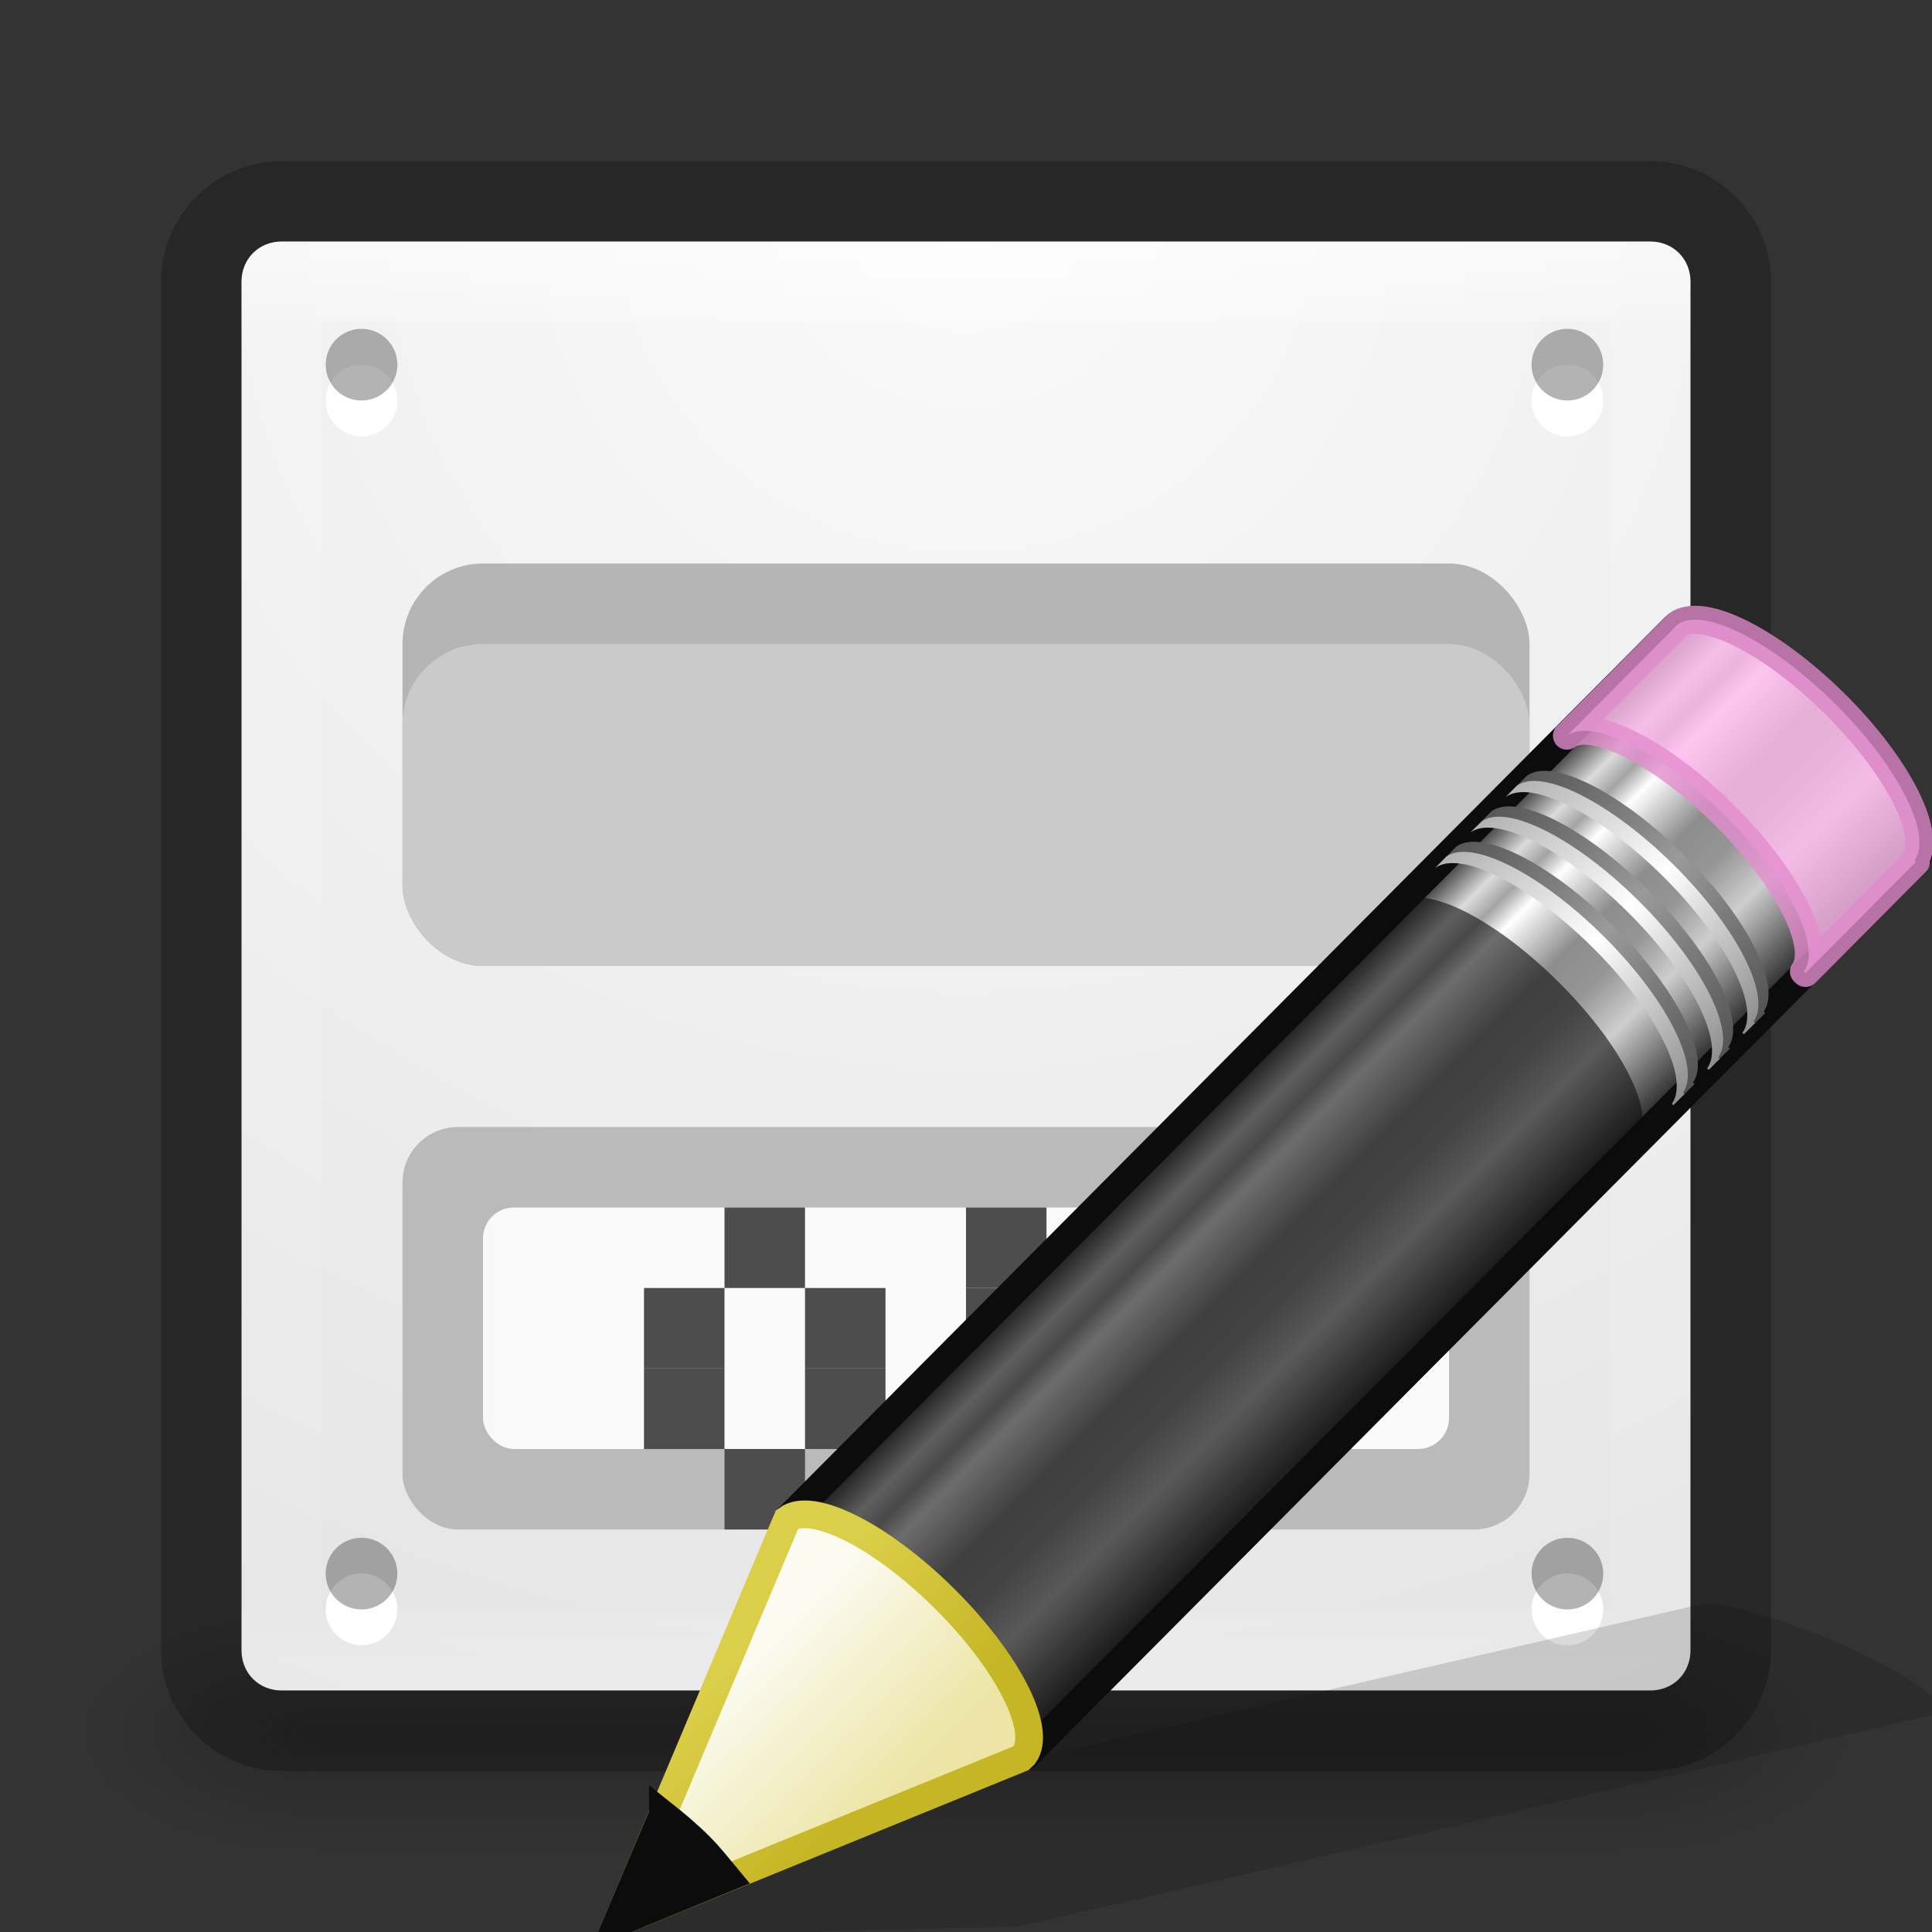 <svg xmlns="http://www.w3.org/2000/svg" xmlns:xlink="http://www.w3.org/1999/xlink" height="24" width="24"><rect width="100%" height="100%" fill="#333333" stroke="none"/><defs><linearGradient id="l" y2="19" xlink:href="#a" gradientUnits="userSpaceOnUse" x2="12" y1="13" x1="12"/><linearGradient x1="23.576" y1="25.357" x2="23.576" y2="31.211" id="m" xlink:href="#b" gradientUnits="userSpaceOnUse" gradientTransform="matrix(.657 -.66 .735 .731 -21.95 5.314)"/><linearGradient id="b"><stop offset="0" stop-color="#181818"/><stop offset=".135" stop-color="#dbdbdb"/><stop offset=".202" stop-color="#a4a4a4"/><stop offset=".27" stop-color="#fff"/><stop offset=".447" stop-color="#8d8d8d"/><stop offset=".571" stop-color="#959595"/><stop offset=".72" stop-color="#cecece"/><stop offset="1" stop-color="#181818"/></linearGradient><linearGradient x1="30.038" y1="24.99" x2="30.038" y2="30" id="n" xlink:href="#c" gradientUnits="userSpaceOnUse" gradientTransform="matrix(.638 -.641 .86 .855 -24.357 1.938)"/><linearGradient id="c"><stop offset="0" stop-color="#565656"/><stop offset=".5" stop-color="#9a9a9a"/><stop offset="1" stop-color="#545454"/></linearGradient><linearGradient x1="30.038" y1="24.99" x2="30.038" y2="30" id="o" xlink:href="#d" gradientUnits="userSpaceOnUse" gradientTransform="matrix(.638 -.641 .86 .855 -24.54 2.122)"/><linearGradient id="d"><stop offset="0" stop-color="#b1b1b1"/><stop offset=".5" stop-color="#fff"/><stop offset="1" stop-color="#8f8f8f"/></linearGradient><linearGradient x1="30.038" y1="24.99" x2="30.038" y2="30" id="p" xlink:href="#c" gradientUnits="userSpaceOnUse" gradientTransform="matrix(.638 -.641 .86 .855 -23.722 1.3)"/><linearGradient x1="30.038" y1="24.99" x2="30.038" y2="30" id="q" xlink:href="#d" gradientUnits="userSpaceOnUse" gradientTransform="matrix(.638 -.641 .86 .855 -23.905 1.484)"/><linearGradient x1="30.038" y1="24.99" x2="30.038" y2="30" id="r" xlink:href="#c" gradientUnits="userSpaceOnUse" gradientTransform="matrix(.638 -.641 .86 .855 -23.084 .66)"/><linearGradient x1="30.038" y1="24.99" x2="30.038" y2="30" id="s" xlink:href="#d" gradientUnits="userSpaceOnUse" gradientTransform="matrix(.638 -.641 .86 .855 -23.267 .843)"/><linearGradient x1="9" y1="29.057" x2="9" y2="26.03" id="t" xlink:href="#e" gradientUnits="userSpaceOnUse" gradientTransform="matrix(.638 -.641 .86 .855 -24.6 2.182)"/><linearGradient id="e"><stop offset="0" stop-color="#ece5a5"/><stop offset="1" stop-color="#fcfbf2"/></linearGradient><linearGradient x1="5.518" y1="37.372" x2="9.522" y2="41.392" id="u" xlink:href="#f" gradientUnits="userSpaceOnUse" gradientTransform="matrix(.56 .024 .024 .56 -1.392 -1.445)"/><linearGradient id="f"><stop offset="0" stop-color="#dbce48"/><stop offset="1" stop-color="#c5b625"/></linearGradient></defs><linearGradient id="g"><stop stop-color="#181818" offset="0"/><stop stop-color="#181818" stop-opacity="0" offset="1"/></linearGradient><radialGradient id="h" xlink:href="#g" gradientUnits="userSpaceOnUse" cy="43.5" cx="4.993" gradientTransform="matrix(2.004 0 0 1.4 27.988 -17.4)" r="2.5"/><radialGradient id="i" xlink:href="#g" gradientUnits="userSpaceOnUse" cy="43.5" cx="4.993" gradientTransform="matrix(2.004 0 0 1.4 -20.012 -104.4)" r="2.5"/><linearGradient id="j" y2="39.999" gradientUnits="userSpaceOnUse" y1="47.028" x2="25.058" x1="25.058"><stop stop-color="#181818" stop-opacity="0" offset="0"/><stop stop-color="#181818" offset=".5"/><stop stop-color="#181818" stop-opacity="0" offset="1"/></linearGradient><linearGradient id="k" y2="20.728" gradientUnits="userSpaceOnUse" y1="3.269" x2="12.001" x1="12.001"><stop stop-color="#fff" offset="0"/><stop stop-color="#fff" stop-opacity=".235" offset=".063"/><stop stop-color="#fff" stop-opacity=".157" offset=".951"/><stop stop-color="#fff" stop-opacity=".392" offset="1"/></linearGradient><radialGradient id="a" gradientUnits="userSpaceOnUse" cy="8.45" cx="7.496" gradientTransform="matrix(0 1.139 -1.204 0 22.177 -5.75)" r="20"><stop stop-color="#fafafa" offset="0"/><stop stop-color="#e1e1e1" offset="1"/></radialGradient><g opacity=".4"><path d="M38 40h5v7h-5z" fill="url(#h)" transform="matrix(.579 0 0 .429 -1.895 2.857)"/><path transform="matrix(-.579 0 0 -.429 -1.895 2.857)" d="M-10-47h5v7h-5z" fill="url(#i)"/><path d="M10 40h28v7H10z" fill="url(#j)" transform="matrix(.579 0 0 .429 -1.895 2.857)"/></g><path d="M3.5 3c-.286 0-.5.214-.5.5v17c0 .286.214.5.5.5h17c.286 0 .5-.214.5-.5v-17c0-.286-.214-.5-.5-.5h-17z" fill="url(#a)"/><path opacity=".5" stroke-linejoin="round" d="M3.5 3.5h17v17h-17z" stroke="url(#k)" stroke-linecap="round" fill="none"/><g fill-rule="evenodd"><path d="M4.936 4.975a.444.444 0 0 1-.89 0 .444.444 0 1 1 .89 0z" fill="#fff"/><path opacity=".3" d="M4.936 4.53a.444.444 0 0 1-.89 0 .444.444 0 1 1 .89 0z"/><path d="M19.916 4.975a.444.444 0 0 1-.89 0 .444.444 0 1 1 .89 0z" fill="#fff"/><path opacity=".3" d="M19.916 4.53a.444.444 0 0 1-.89 0 .444.444 0 1 1 .89 0z"/><path d="M4.936 19.992a.444.444 0 0 1-.89 0 .444.444 0 1 1 .89 0z" fill="#fff"/><path opacity=".3" d="M4.936 19.548a.444.444 0 0 1-.89 0 .444.444 0 1 1 .89 0z"/><path d="M19.916 19.992a.444.444 0 0 1-.89 0 .444.444 0 1 1 .89 0z" fill="#fff"/><path opacity=".3" d="M19.916 19.548a.444.444 0 0 1-.89 0 .444.444 0 1 1 .89 0z"/></g><rect rx="1" height="5" width="14" y="7" x="5" fill="#b5b5b5"/><path d="M3.5 2C2.678 2 2 2.678 2 3.5v17c0 .822.678 1.5 1.5 1.5h17c.822 0 1.5-.678 1.5-1.5v-17c0-.822-.678-1.5-1.5-1.5h-17zm0 1h17c.286 0 .5.214.5.5v17c0 .286-.214.5-.5.5h-17c-.286 0-.5-.214-.5-.5v-17c0-.286.214-.5.5-.5z" fill-opacity=".239"/><rect rx="1" height="4" width="14" y="8" x="5" fill="#cacaca"/><rect rx=".69" height="5" width="14" y="14" x="5" fill="#bababa"/><rect rx=".384" height="3" width="12" y="15" x="6" fill="url(#l)"/><g fill="#4d4d4d"><rect rx="0" height="1" width="1" y="16" x="8"/><rect rx="0" height="1" width="1" y="15" x="9"/><rect rx="0" height="1" width="1" y="16" x="10"/><rect rx="0" height="1" width="1" y="17" x="8"/><rect rx="0" height="1" width="1" y="17" x="10"/><rect rx="0" height="1" width="1" y="18" x="9"/><rect rx="0" height="1" width="1" y="15" x="12"/><rect rx="0" height="1" width="1" y="16" x="12"/><rect rx="0" height="1" width="1" y="17" x="12"/><rect rx="0" height="1" width="1" y="18" x="12"/><rect rx="0" height="1" width="1" y="15" x="14"/><rect rx="0" height="1" width="1" y="16" x="13"/><rect rx="0" height="1" width="1" y="17" x="14"/><rect rx="0" height="1" width="1" y="18" x="14"/></g><g><path d="M21.362 19.94c-.137-.02-.245-.008-.316.008L11.5 22.145l-1.756.405-.054.01-2.136 1.505 5.097-.135.044-.01 1.768-.404 9.543-2.212c.287-.067-.142-.423-.96-.8-.615-.284-1.27-.502-1.683-.563z" opacity=".15" fill="#0c0c0c" fill-rule="evenodd"/><path d="M3.996 16.48c.446-.335 1.697.293 2.847 1.437 1.147 1.14 1.75 2.362 1.424 2.813 0 0 .028.025.027.026l16.01-16.088c.406-.41-.225-1.7-1.41-2.88C21.705.608 20.41-.017 20.005.39z" fill="url(#m)" stroke="#0c0c0c" stroke-width=".5" stroke-linejoin="round" transform="translate(7.023 7.518) scale(.689)"/><path d="M19.464 9.14c.308-.23 1.17.203 1.962.99.79.788 1.208 1.63.982 1.94l.02.018 1.345-1.353.028-.028c.002 0-.02-.017-.018-.018.226-.31-.19-1.153-.98-1.94-.794-.788-1.656-1.22-1.964-.99l-.027.027-1.346 1.354z" opacity=".8" fill="#ffb6ed" stroke="#e28ccd" stroke-width=".345" stroke-linejoin="round"/><path d="M9.777 18.876c.307-.23 1.17.202 1.962.99.79.787 1.206 1.628.98 1.94l.02.017 7.598-7.636.027-.027c0-.002-.02-.018-.018-.02.225-.31-.19-1.15-.982-1.938s-1.654-1.22-1.962-.99l-.027.028z" opacity=".6" fill="#0c0c0c"/><path d="M15.862 4.555c.446-.334 1.697.293 2.847 1.437 1.146 1.142 1.75 2.363 1.423 2.813 0 .002.028.025.027.027l.2-.2c0-.002-.03-.025-.028-.027.327-.45-.277-1.672-1.424-2.813-1.15-1.144-2.4-1.772-2.847-1.437z" fill="url(#n)" transform="translate(7.023 7.518) scale(.689)"/><path d="M15.68 4.74c.445-.336 1.696.292 2.846 1.436 1.147 1.14 1.75 2.363 1.424 2.813 0 0 .028.024.027.026l.2-.2c0-.002-.03-.026-.027-.027.327-.452-.278-1.673-1.425-2.814-1.15-1.144-2.4-1.772-2.847-1.437z" fill="url(#o)" transform="translate(7.023 7.518) scale(.689)"/><path d="M16.497 3.917c.446-.334 1.697.293 2.847 1.437 1.147 1.142 1.75 2.363 1.424 2.813 0 .002.028.025.027.027l.2-.2c0-.002-.03-.025-.028-.027.327-.45-.277-1.672-1.424-2.813-1.15-1.144-2.4-1.772-2.847-1.437z" fill="url(#p)" transform="translate(7.023 7.518) scale(.689)"/><path d="M16.314 4.1c.446-.334 1.697.294 2.847 1.438 1.148 1.14 1.752 2.363 1.425 2.813 0 .003.028.026.027.028l.2-.2c0-.002-.03-.026-.027-.027.327-.45-.278-1.67-1.425-2.812-1.15-1.144-2.4-1.772-2.847-1.437z" fill="url(#q)" transform="translate(7.023 7.518) scale(.689)"/><path d="M17.135 3.276c.446-.334 1.697.293 2.847 1.437 1.147 1.142 1.75 2.363 1.424 2.813 0 .002.028.025.027.027l.2-.2c0-.002-.03-.025-.028-.027.327-.45-.277-1.672-1.424-2.813-1.15-1.144-2.4-1.772-2.846-1.437l-.2.2z" fill="url(#r)" transform="translate(7.023 7.518) scale(.689)"/><path d="M16.952 3.46c.446-.335 1.697.293 2.847 1.437 1.146 1.14 1.75 2.362 1.423 2.813 0 0 .028.025.027.026l.2-.2c0-.002-.03-.025-.027-.027.327-.45-.278-1.672-1.425-2.813-1.15-1.145-2.4-1.772-2.847-1.438z" fill="url(#s)" transform="translate(7.023 7.518) scale(.689)"/><path d="M.928 23.76l7.283-2.97.063-.06c.327-.452-.285-1.673-1.432-2.814-1.15-1.144-2.398-1.77-2.844-1.434z" fill="url(#t)" fill-rule="evenodd" stroke="url(#u)" stroke-width=".5" transform="translate(7.023 7.518) scale(.689)"/><path d="M8.235 22.536l-.573 1.353 1.37-.562c-.11-.132-.212-.265-.344-.396-.15-.15-.3-.274-.453-.396z" fill="#0c0c0c" fill-rule="evenodd" stroke="#0c0c0c" stroke-width=".345"/></g></svg>